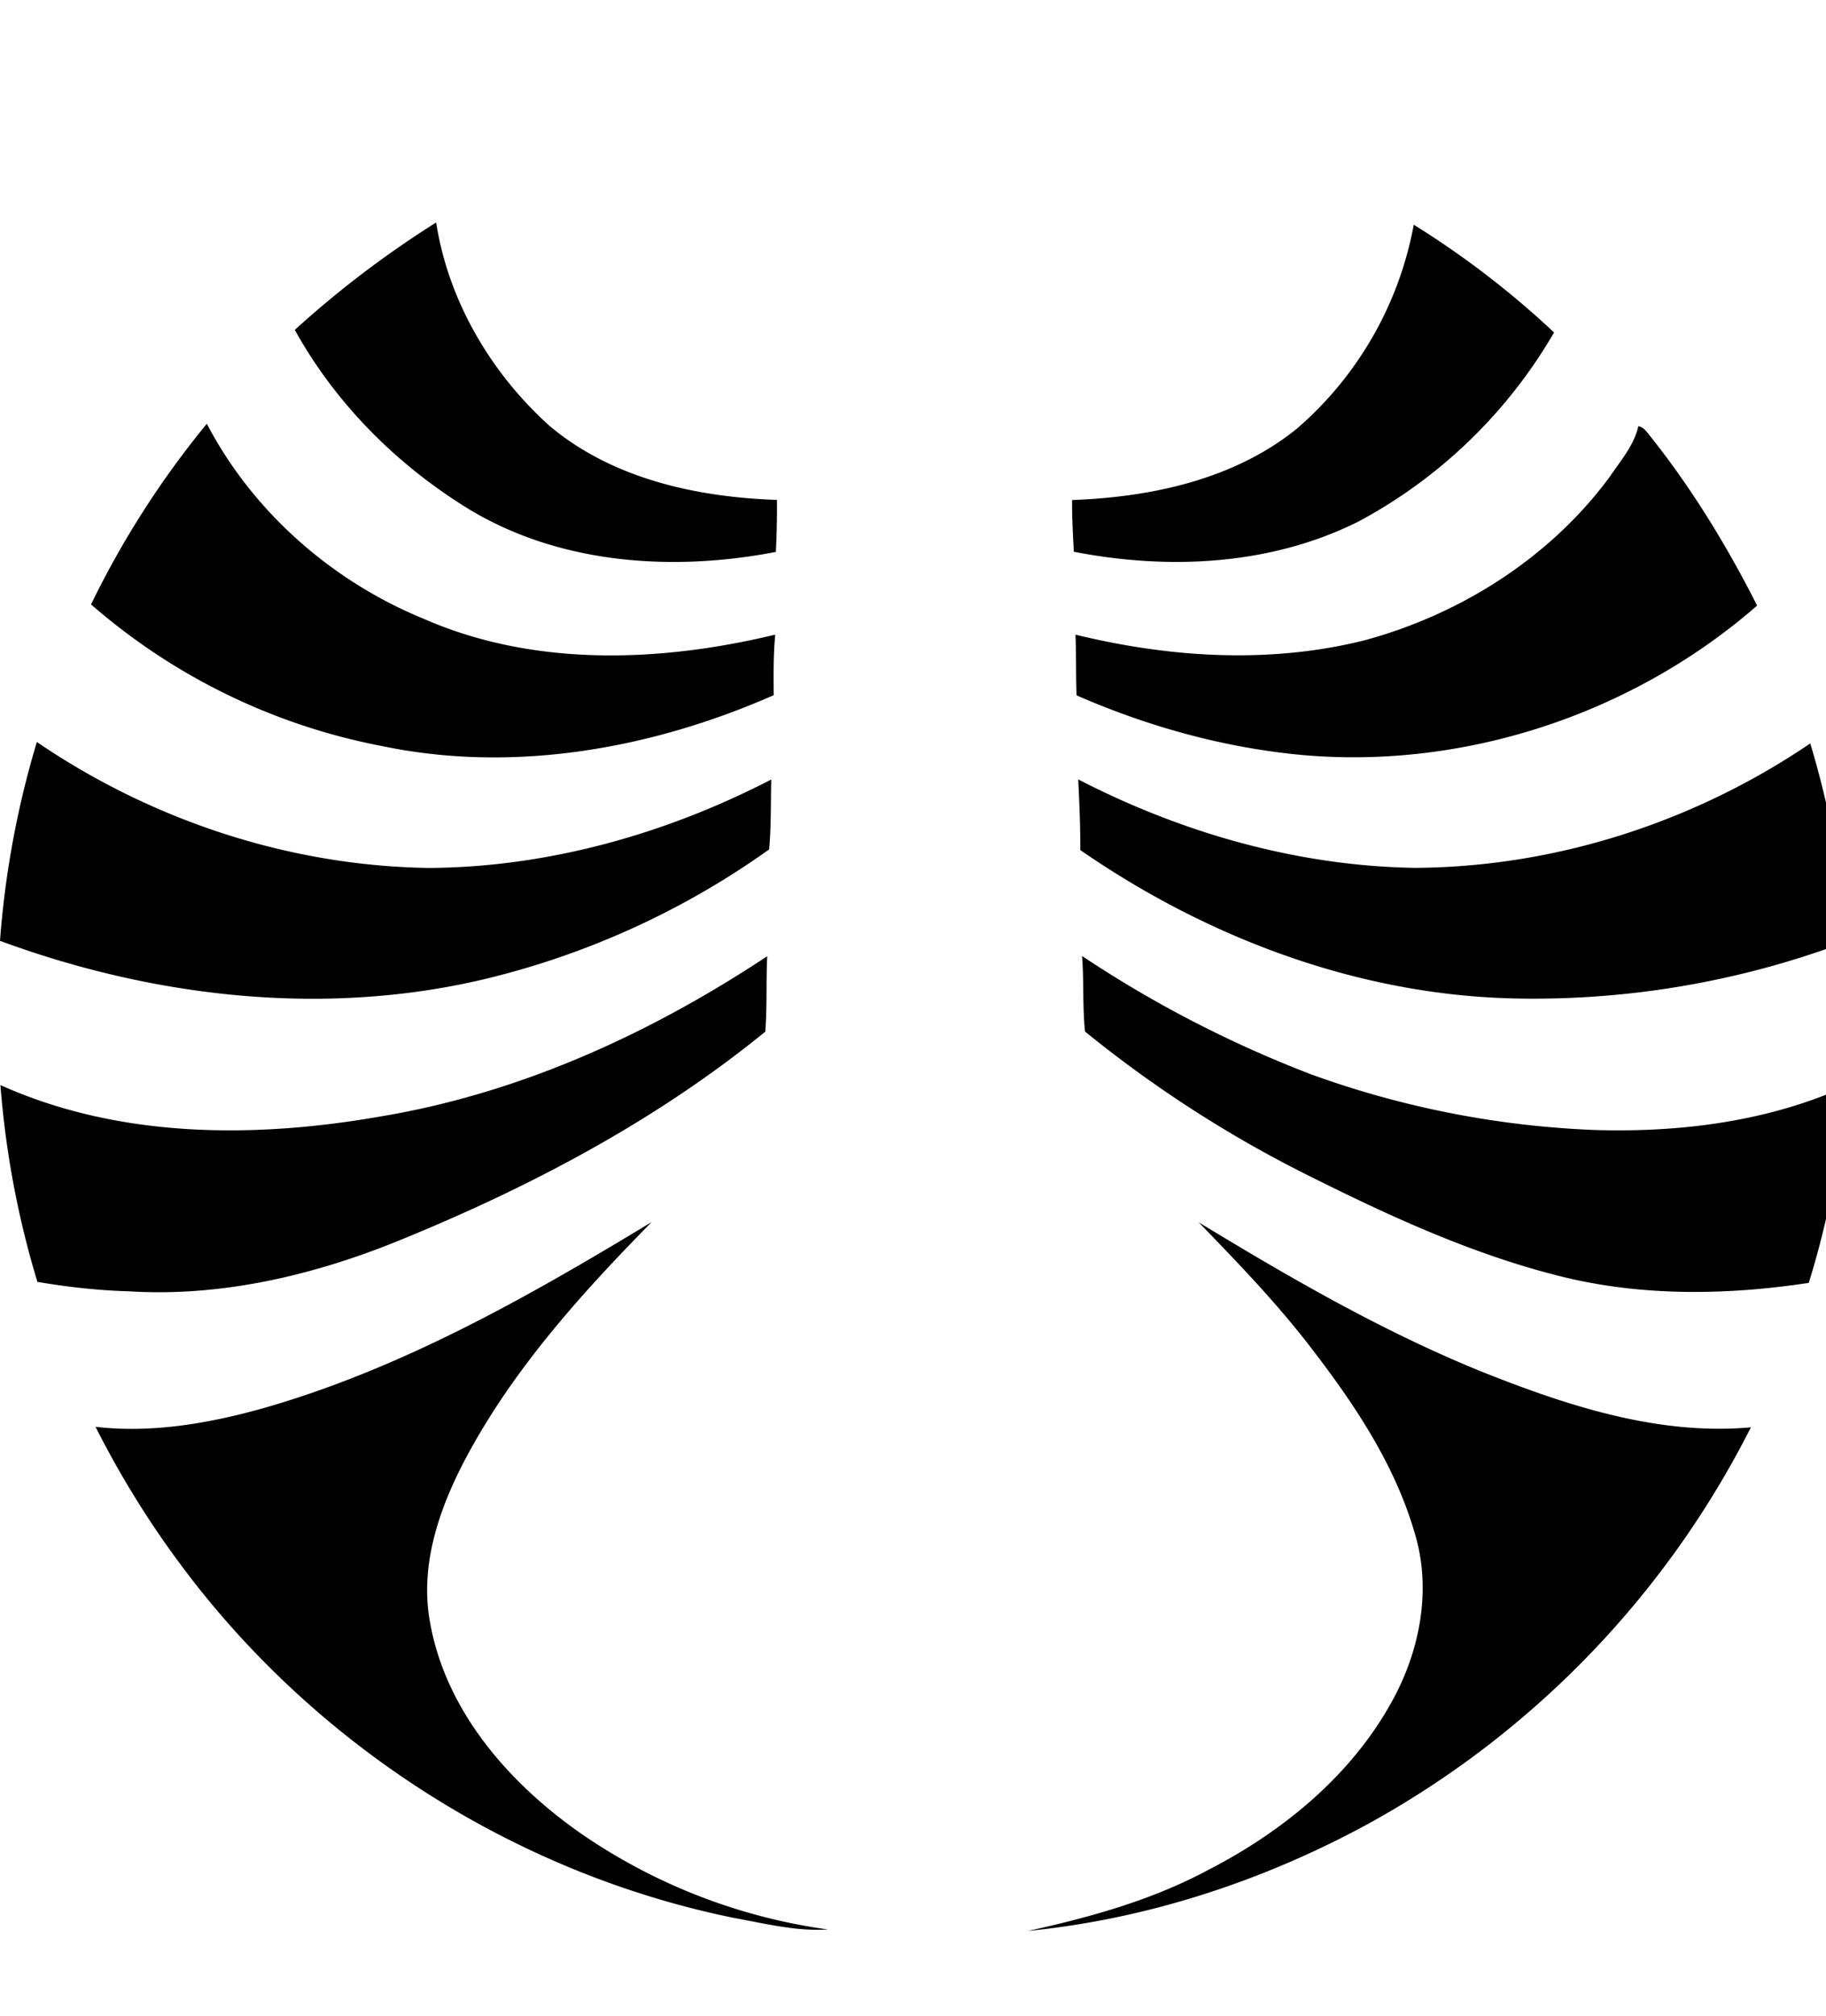 <svg xmlns="http://www.w3.org/2000/svg" width="29" height="32" viewBox="0 0 29 32"><path fill="currentColor" d="M4.683 5.236a16 16 0 0 1 2.244-1.704c.193 1.243.867 2.387 1.796 3.225.999.843 2.339 1.136 3.616 1.179q.004.414-.017.826c-1.629.314-3.412.199-4.86-.67-1.145-.698-2.13-1.679-2.78-2.855zm17.77-1.669a5.62 5.62 0 0 1-1.861 3.242c-.999.805-2.31 1.083-3.565 1.129-.003.274.013.548.027.821 1.511.295 3.141.216 4.533-.486a7.9 7.9 0 0 0 3.094-2.995 14.2 14.2 0 0 0-2.229-1.711zM1.446 9.595a9.84 9.84 0 0 0 4.622 2.249c2.091.437 4.284.044 6.22-.808-.003-.321-.006-.642.024-.961-1.827.44-3.83.517-5.582-.251-1.456-.596-2.714-1.697-3.445-3.097a14.5 14.5 0 0 0-1.839 2.868m24.573-2.827c-.07.309-.287.552-.459.809-.951 1.284-2.373 2.182-3.908 2.593-1.5.371-3.082.269-4.572-.095.015.321.005.643.018.964 1.027.449 2.114.766 3.228.908 2.706.35 5.528-.543 7.58-2.333-.491-.97-1.062-1.903-1.747-2.751-.036-.045-.079-.089-.139-.096zM.586 11.778A14.7 14.7 0 0 0 0 14.936c2.433.896 5.128 1.21 7.669.614a13 13 0 0 0 4.546-2.065c.034-.368.024-.74.034-1.11-1.669.862-3.529 1.388-5.414 1.404-2.222-.026-4.417-.751-6.25-2zm21.916 2c-1.873-.024-3.72-.549-5.378-1.405.018.374.035.748.033 1.122 1.994 1.378 4.355 2.277 6.791 2.353a14.1 14.1 0 0 0 5.385-.902 14.6 14.6 0 0 0-.583-3.144c-1.832 1.244-4.03 1.958-6.248 1.975zM6.157 17.704c-2.038.371-4.229.385-6.15-.478a14.6 14.6 0 0 0 .587 3.124c.481.082.965.136 1.453.15 1.437.089 2.866-.238 4.196-.768 2.105-.85 4.145-1.914 5.911-3.354.031-.399.011-.799.031-1.198-1.825 1.209-3.862 2.145-6.029 2.525zm11.028-2.528c.031.4.006.802.047 1.2a19.2 19.2 0 0 0 3.464 2.244c1.328.666 2.689 1.3 4.138 1.654 1.273.309 2.603.287 3.892.092.317-1.013.51-2.065.596-3.122-1.248.562-2.635.736-3.993.695a14.9 14.9 0 0 1-4.505-.883 18.5 18.5 0 0 1-3.64-1.88zM4.176 22.357c-.862.241-1.764.397-2.659.294.395.782.857 1.529 1.384 2.23 2.118 2.834 5.29 4.863 8.759 5.567.491.089.985.215 1.488.183a9.1 9.1 0 0 1-3.922-1.524c-1.135-.793-2.137-1.931-2.392-3.329-.19-.981.186-1.956.657-2.8.749-1.342 1.788-2.489 2.859-3.578-1.952 1.182-3.966 2.327-6.174 2.957M19.033 19.4c.6.619 1.2 1.241 1.731 1.922.712.918 1.386 1.904 1.709 3.033.268.897.072 1.878-.381 2.681-.653 1.172-1.737 2.053-2.919 2.658-.889.475-1.866.744-2.845.96 1.906-.19 3.763-.802 5.441-1.722a14.8 14.8 0 0 0 6.038-6.273c-1.482.133-2.933-.348-4.291-.89-1.57-.639-3.039-1.49-4.484-2.368z"/></svg>